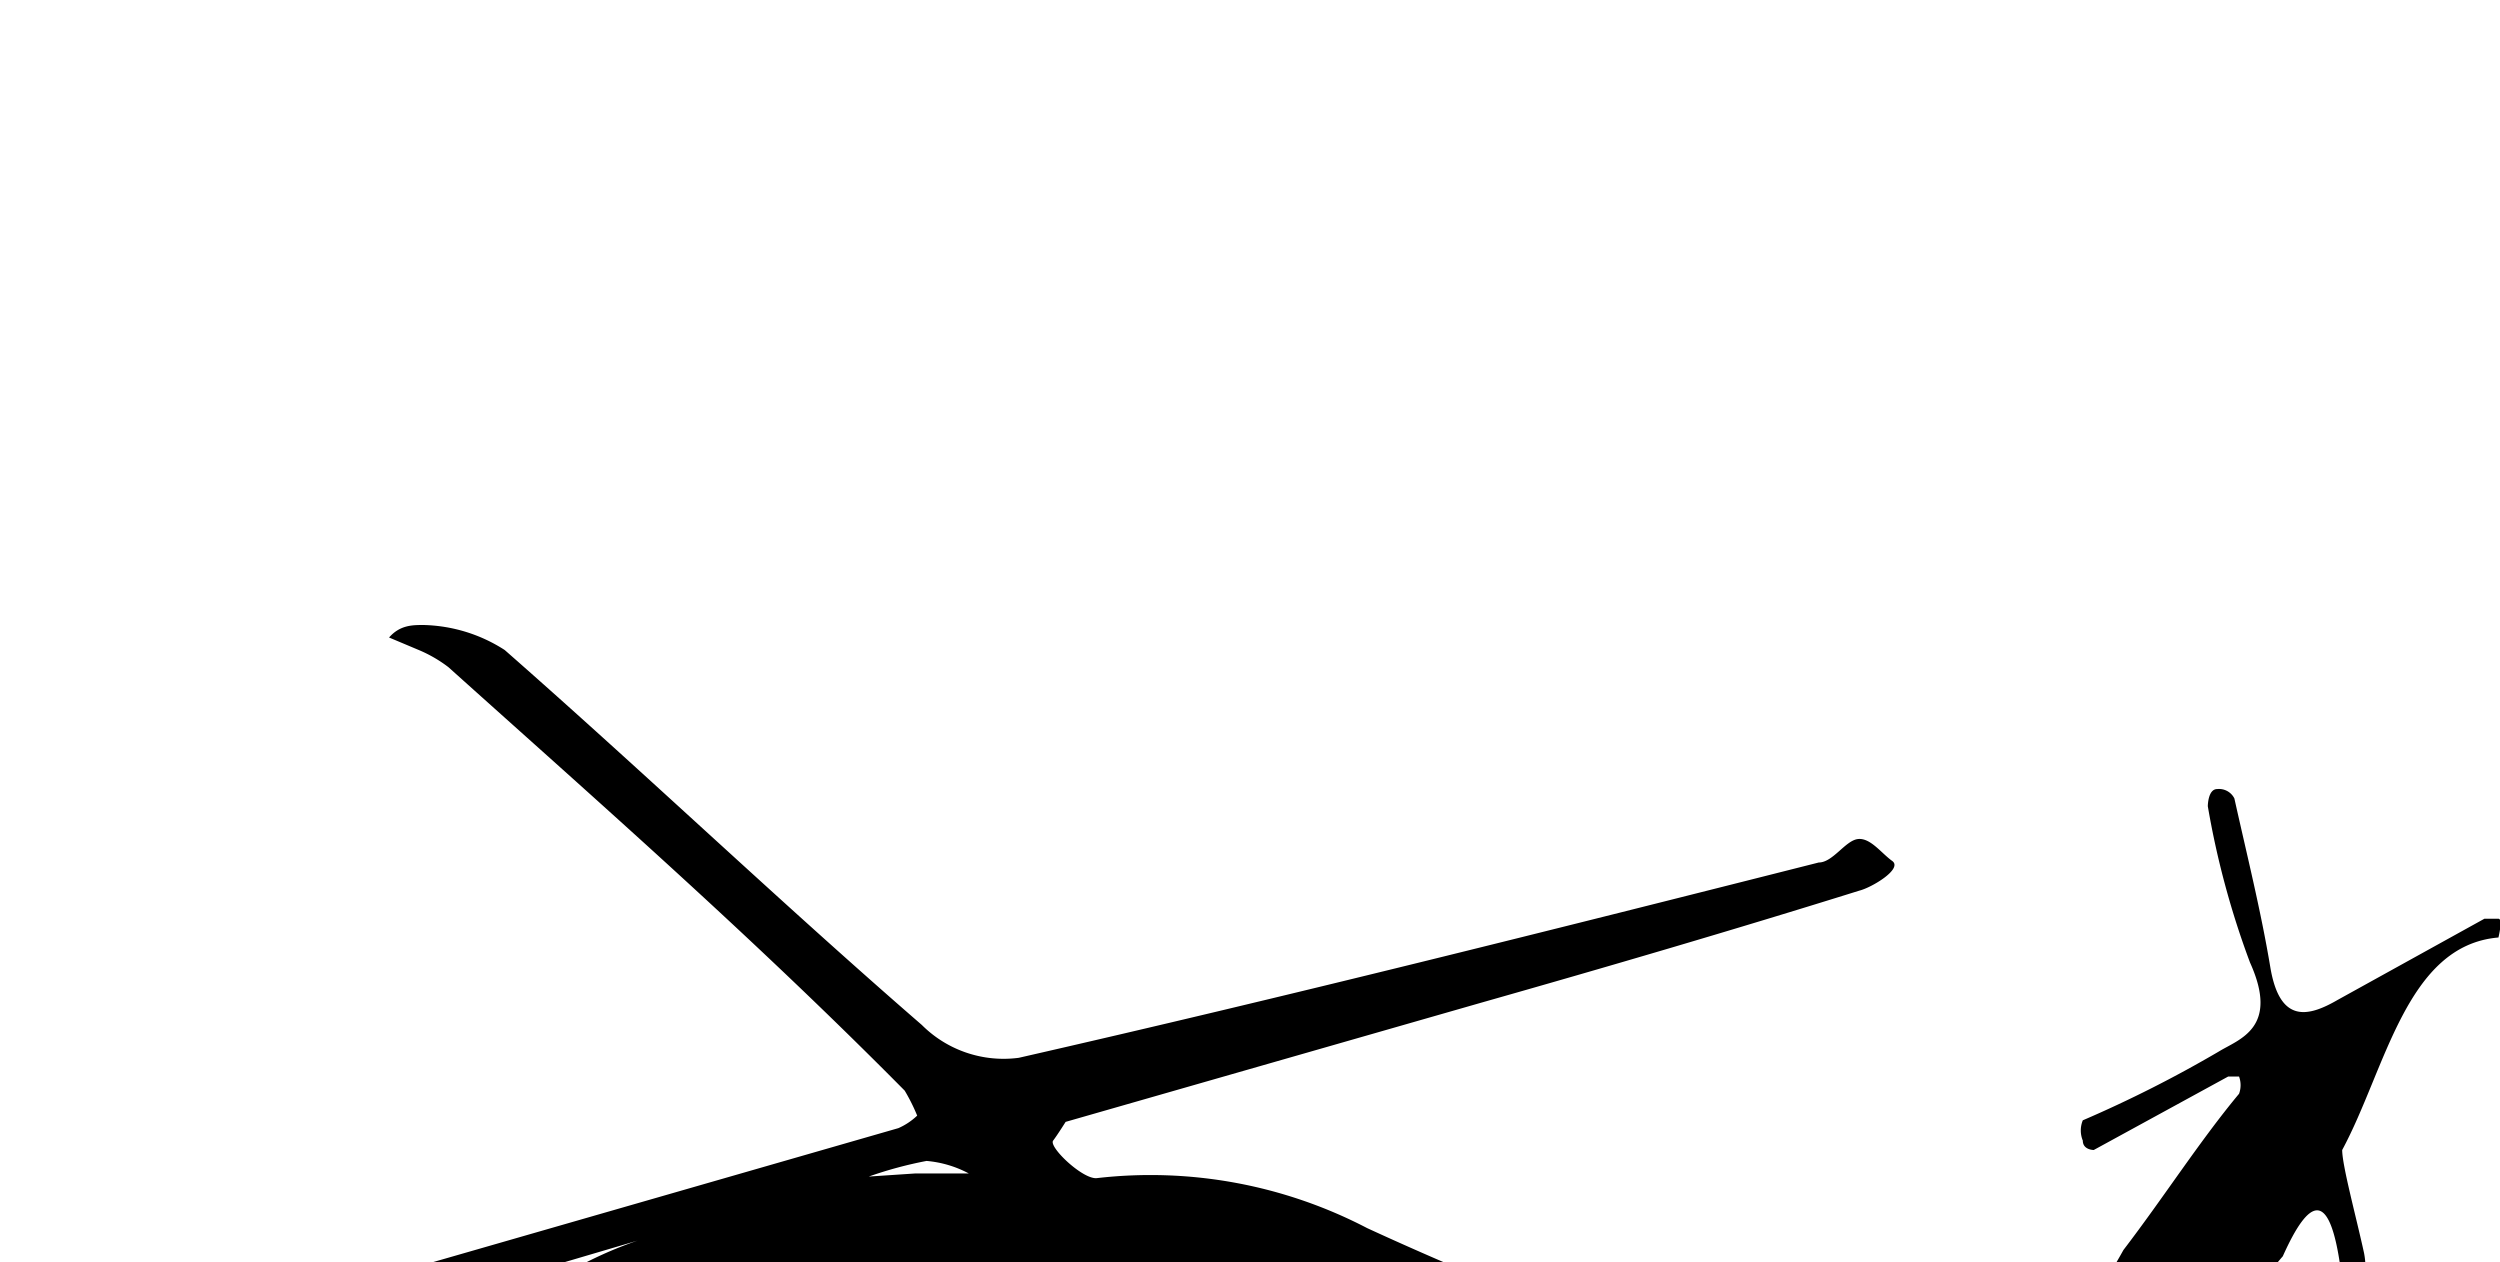 <svg xmlns="http://www.w3.org/2000/svg" width="16" height="8.08" viewBox="0 0 16 8.08"><title>arcticjamming</title><path d="M4.08,7.94.49,9S.4,9,.36,9L0,9S0,9,0,9a1.17,1.17,0,0,1,.27-.2l2.18-.63,3.3-.95a.42.42,0,0,0,.12-.08,1.19,1.19,0,0,0-.08-.16C4.82,6,3.85,5.15,2.87,4.27a.86.86,0,0,0-.19-.11l-.19-.08C2.56,4,2.64,4,2.71,4a1,1,0,0,1,.52.16c.9.79,1.77,1.62,2.67,2.4a.74.74,0,0,0,.62.21c1.71-.39,3.42-.82,5.12-1.25.09,0,.17-.14.25-.15s.15.09.22.14-.13.17-.21.19c-.8.25-1.62.49-2.43.72l-2.65.76s-.05.08-.08.12.19.25.28.24a3,3,0,0,1,1.73.32,21.65,21.65,0,0,0,2.93,1.1c.32.11.71.34,1,.18A4.37,4.37,0,0,0,13.59,8c.26-.34.49-.7.74-1a.16.16,0,0,0,0-.11s-.05,0-.07,0l-.86.47s-.07,0-.07-.06a.17.17,0,0,1,0-.13,7.89,7.89,0,0,0,.87-.44c.13-.08.39-.15.2-.57a5.49,5.49,0,0,1-.27-1s0-.11.06-.11a.11.11,0,0,1,.11.06c.08.36.17.72.23,1.08s.24.32.43.21l.94-.52s.06,0,.09,0,0,.12,0,.12c-.59.05-.72.84-1,1.36,0,.1.09.43.14.66a.5.5,0,0,1,0,.19c-.05,0-.14,0-.15-.09-.07-.51-.2-.46-.37-.08l0,0c-.4.46-.45.87.05,1.29.07.07,0,.54,0,.82a1,1,0,0,1-.09.34c-.15,0-.36-.06-.42-.2-.15-.37-.33-.38-.58-.31s-.76.16-1.14.25c-.06,0-.11.1-.17.15l.26.22a2.2,2.2,0,0,0,.25.17l-.11.3a1.61,1.61,0,0,0-.22-.23c-.28-.17-.56-.49-.83-.48a5.41,5.41,0,0,0-2.19.33c-1.25.61-2.51.36-3.77.52,0,0,0,.07,0,.11a1.52,1.52,0,0,1,0,.58c-.07.13-.28.23-.38.16s-.15-.35-.24-.52a.4.4,0,0,0-.22-.19c-.27-.08-.54-.13-.81-.19a3.91,3.91,0,0,1-1.06-.31A1.18,1.18,0,0,1,2.27,10a2,2,0,0,1,.4-.87A2.55,2.55,0,0,1,4.08,7.94h0Zm1.78-.43v0l.34,0a.7.7,0,0,0-.27-.08,2.54,2.54,0,0,0-.37.1Z"/></svg>
